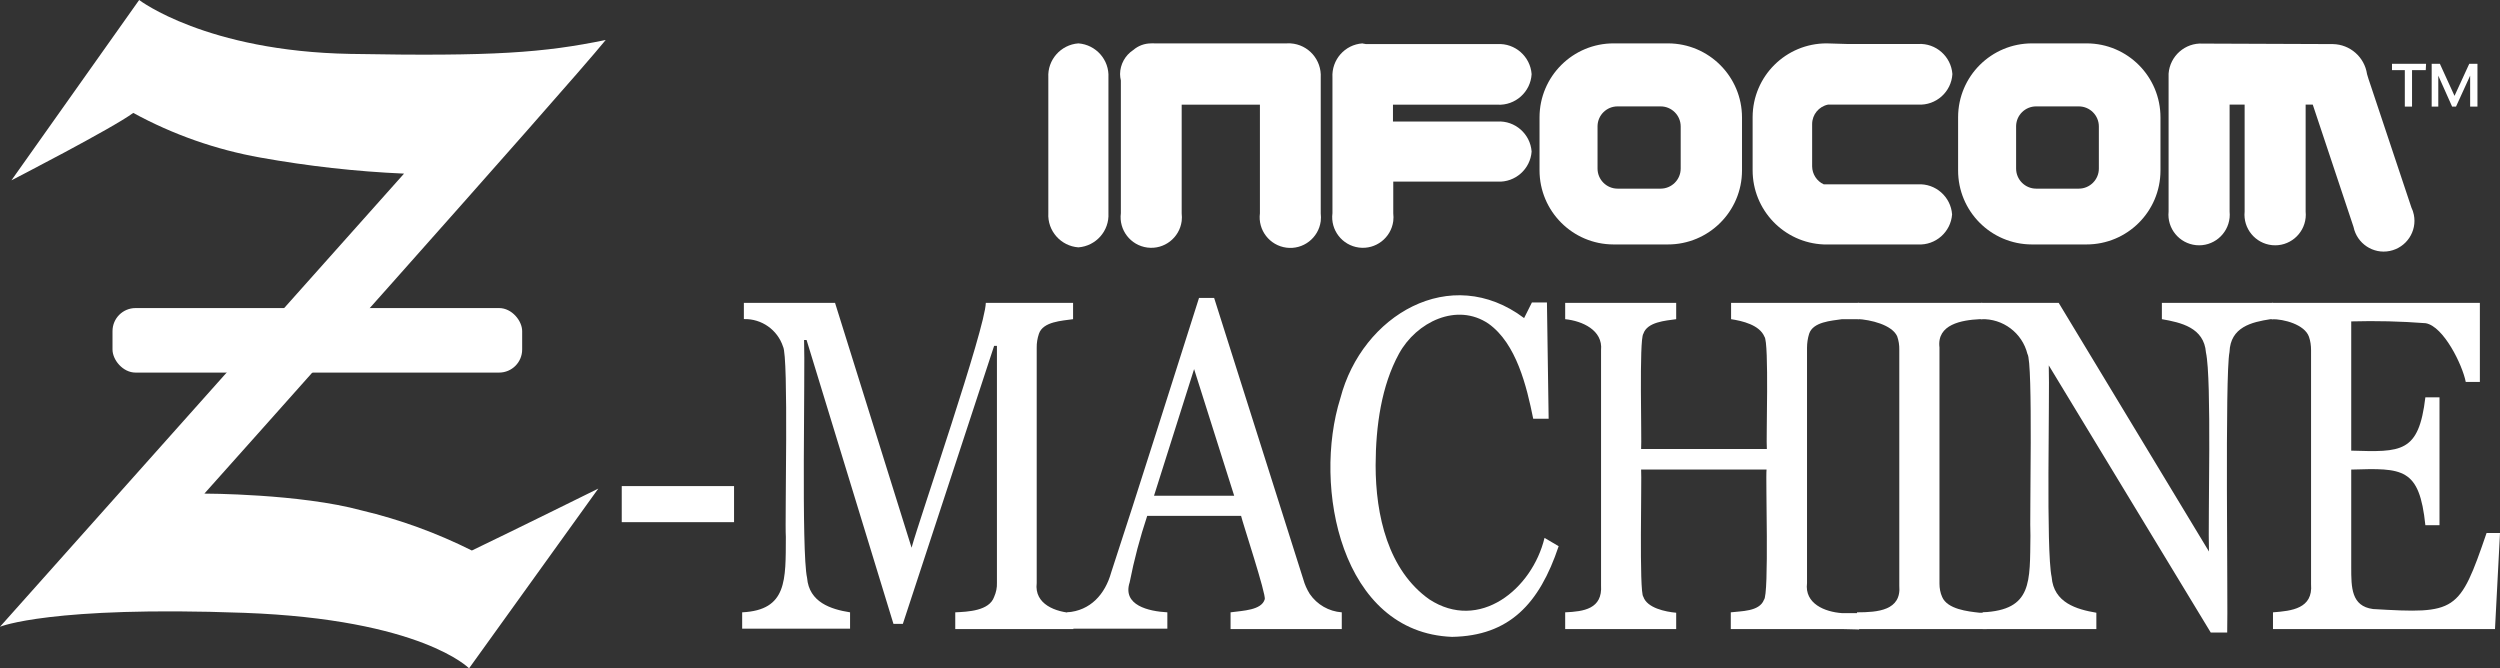 <?xml version="1.0" encoding="UTF-8"?>
<svg id="Calque_1" data-name="Calque 1" xmlns="http://www.w3.org/2000/svg" viewBox="0 0 249.54 66.71">
  <rect x="0" y="0" width="249.54" height="66.71" fill="#333333" stroke="none"/>
  <path d="m1.14,18L13.89,0s6.69,5.12,21.07,5.38,19.31-.12,25.5-1.39c-4,4.93-40.06,45.28-40.06,45.28,0,0,9.52,0,15.7,1.68,3.81.9,7.5,2.25,11,4,4.17-2,12.62-6.18,12.62-6.18l-12.9,17.94s-4.74-4.89-22.46-5.54c-19.31-.71-24.36,1.39-24.36,1.39L40.33,17.33c-4.81-.21-9.59-.75-14.33-1.6-4.45-.79-8.74-2.3-12.7-4.46-2.02,1.51-12.16,6.73-12.16,6.73Z" style="fill: #fff; stroke-width: 0px;"/>
  <rect x="11.23" y="30.75" width="40.89" height="6.44" rx="2.3" ry="2.3" style="fill: #fff; stroke-width: 0px;"/>
  <g id="layer1">
    <path id="rect4734" d="m107.64,4.33h0c1.76.13,3.1,1.65,3,3.41v13.54c.1,1.76-1.24,3.28-3,3.41h0c-1.76-.13-3.1-1.65-3-3.41V7.74c-.1-1.76,1.24-3.28,3-3.41Z" style="fill: #fff; stroke-width: 0px;"/>
    <path id="rect4736" d="m114.91,4.33c-.66,0-1.29.23-1.79.66-.81.53-1.31,1.43-1.32,2.4,0,.22.03.43.08.64v13.25c-.22,1.68.97,3.21,2.64,3.43,1.68.22,3.21-.97,3.43-2.64.03-.26.03-.52,0-.78v-10.84h7.81v10.84c-.22,1.68.97,3.21,2.64,3.43,1.68.22,3.21-.97,3.43-2.64.03-.26.03-.52,0-.78V7.74c.1-1.77-1.23-3.29-3-3.41-.12-.01-.25-.01-.37,0h-13.24c-.1-.01-.21-.01-.31,0Z" style="fill: #fff; stroke-width: 0px;"/>
    <path id="rect4740" d="m136,4.33c-1.77.12-3.1,1.64-3,3.41v13.54c-.22,1.68.97,3.21,2.64,3.43,1.68.22,3.21-.97,3.43-2.64.03-.26.03-.52,0-.78v-3.16h10.43c1.75.08,3.25-1.25,3.38-3-.13-1.76-1.65-3.1-3.41-3h-10.43v-1.68h10.43c1.78.1,3.31-1.27,3.41-3.05-.13-1.76-1.65-3.1-3.41-3h-13.12l-.35-.06Z" style="fill: #fff; stroke-width: 0px;"/>
    <path id="rect4742" d="m161.08,4.33c-4.08-.01-7.4,3.29-7.41,7.37,0,.01,0,.02,0,.03v5.27c0,4.08,3.3,7.39,7.38,7.4.01,0,.02,0,.03,0h5.39c4.08.01,7.4-3.29,7.41-7.37,0-.01,0-.02,0-.03v-5.27c0-4.08-3.3-7.39-7.38-7.4-.01,0-.02,0-.03,0h-5.39Zm.38,6.29h4.3c1.1,0,2,.9,2,2v4.21c0,1.1-.9,2-2,2h-4.3c-1.1,0-2-.9-2-2v-4.25c.02-1.09.91-1.96,2-1.96h0Z" style="fill: #fff; stroke-width: 0px;"/>
    <path id="rect4762" d="m219.87,4.35c-1.76-.1-3.28,1.24-3.41,3,0,.11,0,.22,0,.33,0,.15,0,.3,0,.45v12.99c-.17,1.68,1.06,3.18,2.74,3.35,1.68.17,3.18-1.06,3.35-2.74.02-.2.02-.4,0-.61v-10.68h1.5v10.68c-.17,1.68,1.06,3.18,2.74,3.35,1.68.17,3.18-1.06,3.35-2.74.02-.2.02-.4,0-.61v-10.68h.71l4.07,12.21c.34,1.66,1.96,2.74,3.62,2.4s2.74-1.96,2.4-3.62c-.05-.25-.13-.49-.24-.71l-4.11-12.32c-.14-.39-.21-.63-.32-1-.25-1.7-1.69-2.97-3.41-3l-12.99-.05Z" style="fill: #fff; stroke-width: 0px;"/>
    <path id="rect4752" d="m182.34,4.33c-4.08-.01-7.39,3.28-7.4,7.36,0,.01,0,.03,0,.04v5.27c0,3.97,3.13,7.24,7.1,7.4h9.4c1.76.1,3.28-1.24,3.41-3-.13-1.76-1.65-3.1-3.41-3h-9.4c-.7-.32-1.15-1.02-1.16-1.79v-4.24c.01-.94.67-1.74,1.59-1.93h9c1.78.1,3.31-1.27,3.41-3.05-.13-1.76-1.65-3.1-3.41-3h-7.11l-2.02-.06Z" style="fill: #fff; stroke-width: 0px;"/>
    <path id="path4785" d="m202.85,4.33c-4.08-.01-7.39,3.28-7.4,7.36,0,.01,0,.03,0,.04v5.27c-.01,4.08,3.28,7.39,7.36,7.4.01,0,.03,0,.04,0h5.4c4.08.01,7.39-3.28,7.4-7.36,0-.01,0-.03,0-.04v-5.27c.01-4.08-3.28-7.39-7.36-7.4-.01,0-.03,0-.04,0h-5.4Zm.39,6.29h4.26c1.1,0,2,.9,2,2v4.21c0,1.1-.9,2-2,2h-4.26c-1.1,0-2-.9-2-2v-4.25c.02-1.09.91-1.96,2-1.96Z" style="fill: #fff; stroke-width: 0px;"/>
    <path id="path4792" d="m247.26,10.64h-.7v-3.09h0l-1.41,3.09h-.39l-1.38-3.09h0v3.09h-.66v-4.27h.82l1.46,3.2h0l1.47-3.2h.82v4.27h-.03Zm-5.13-3.64h-1.37v3.64h-.72v-3.64h-1.28v-.63h3.4l-.03.63Z" style="fill: #fff; stroke-width: 0px;"/>
  </g>
  <path d="m73.27,52.12h-11.21v-3.6h11.21v3.6Z" style="fill: #fff; stroke-width: 0px;"/>
  <path d="m107.14,62.79h-11.79v-1.67c1.26-.06,3.39-.14,3.88-1.54.2-.45.3-.93.28-1.42v-23.64h-.28l-9.11,27.75h-.94l-8.67-28.33h-.25c.12,3.12-.29,21.14.3,23.74.2,2.44,2.38,3.14,4.29,3.44v1.63h-10.77v-1.63c4.51-.22,4.34-3.23,4.36-7.52-.11-1.56.29-18-.28-19-.55-1.68-2.14-2.8-3.91-2.75v-1.62h9.1l7.64,24.44c.79-2.89,7.36-21.9,7.41-24.44h8.71v1.63c-1.09.16-3,.23-3.41,1.46-.15.45-.23.92-.22,1.4v23.48c-.26,2.13,1.92,2.91,3.66,3v1.59Z" style="fill: #fff; stroke-width: 0px;"/>
  <path d="m133.93,62.79h-11.1v-1.67c1.25-.17,3.09-.21,3.41-1.3.17-.45-2.23-7.71-2.36-8.33h-9.37c-.72,2.17-1.31,4.38-1.75,6.63-.75,2.3,1.89,2.9,3.76,3v1.63h-10v-1.63c2.31-.16,3.79-1.79,4.4-4,2.57-7.81,6.28-19.6,8.76-27.38h1.51l8.9,28.09c.14.51.36,1,.64,1.45.73,1.07,1.91,1.75,3.2,1.84v1.67Zm-10.74-13.31l-4-12.64-4,12.64h8Z" style="fill: #fff; stroke-width: 0px;"/>
  <path d="m144.94,63.57c-11.09-.42-13.93-15-11.15-23.82,2.16-8.29,11-13.52,18.34-8l.78-1.56h1.5l.17,11.61h-1.54c-.65-3.23-1.68-7.51-4.46-9.49-3.15-2.14-7.2-.18-8.94,3s-2.32,7.18-2.33,11.14c0,5,1.25,10.46,5.35,13.37,5,3.27,10.27-1,11.51-6.13l1.41.83c-1.93,5.78-4.95,8.95-10.64,9.05Z" style="fill: #fff; stroke-width: 0px;"/>
  <path d="m183.86,62.79h-11.1v-1.67c1-.13,2.86-.06,3.31-1.25.53-.46.15-12.17.26-13h-12.52c.08.79-.21,12.32.22,12.69.37,1.13,2.22,1.51,3.28,1.6v1.63h-11.08v-1.67c1.84-.08,3.74-.33,3.58-2.7v-23.47c.2-2-1.89-2.92-3.58-3.09v-1.63h11.08v1.63c-1.07.15-2.89.27-3.28,1.46-.43.57-.14,10.62-.22,11.5h12.55c-.09-.89.24-10.66-.24-11.21-.49-1.18-2.21-1.58-3.33-1.75v-1.63h12.78v1.63h-1.71c-1.06.16-2.89.26-3.28,1.46-.14.45-.21.93-.21,1.4v23.48c-.26,2.06,1.78,2.88,3.49,3h1.71v1.63l-1.71-.04Z" style="fill: #fff; stroke-width: 0px;"/>
  <path d="m197.59,62.79h-12.23v-1.67c2.07,0,4.44-.18,4.22-2.66v-23.55c.01-.46-.06-.91-.21-1.34-.52-1.15-2.64-1.66-4-1.73l.07-1.61h12.42v1.63h-.27c-1.75.09-4.28.5-4,2.82v23.57c0,.46.08.92.27,1.34.53,1.22,2.54,1.44,3.73,1.57h.72v1.63h-.72Z" style="fill: #fff; stroke-width: 0px;"/>
  <path d="m226.63,31.86c-1.88.29-4,.78-4.09,3.28-.47,2.26-.14,25.12-.23,28h-1.64l-16.17-26.67c.11,3.13-.29,18.47.29,21.14.2,2.55,2.49,3.22,4.46,3.55v1.63h-11.35v-1.67c5-.23,4.7-3.05,4.77-7.64-.1-1.29.28-17.42-.3-18.15-.52-2.1-2.45-3.55-4.61-3.47v-1.63h7.73l15,24.82c-.11-3.12.29-17.18-.3-19.86-.19-2.5-2.51-3-4.4-3.33v-1.63h11.1v1.63h-.26Z" style="fill: #fff; stroke-width: 0px;"/>
  <path d="m249.54,53.2l-.5,9.59h-22.16v-1.67c1.87-.14,4-.37,3.8-2.8v-23.37c0-.46-.06-.91-.21-1.34-.44-1.23-2.53-1.77-3.7-1.75v-1.63h20.76v7.89h-1.41c-.33-1.7-2.21-5.55-4-5.86-2.47-.19-4.95-.25-7.43-.18v12.9c5,.15,6.74.25,7.4-5.32h1.41v12.76h-1.41c-.6-5.74-2.25-5.71-7.4-5.55v9.76c0,2,0,3.87,2.17,4.16,8.33.49,8.62.34,11.34-7.59h1.34Z" style="fill: #fff; stroke-width: 0px;"/>
</svg>